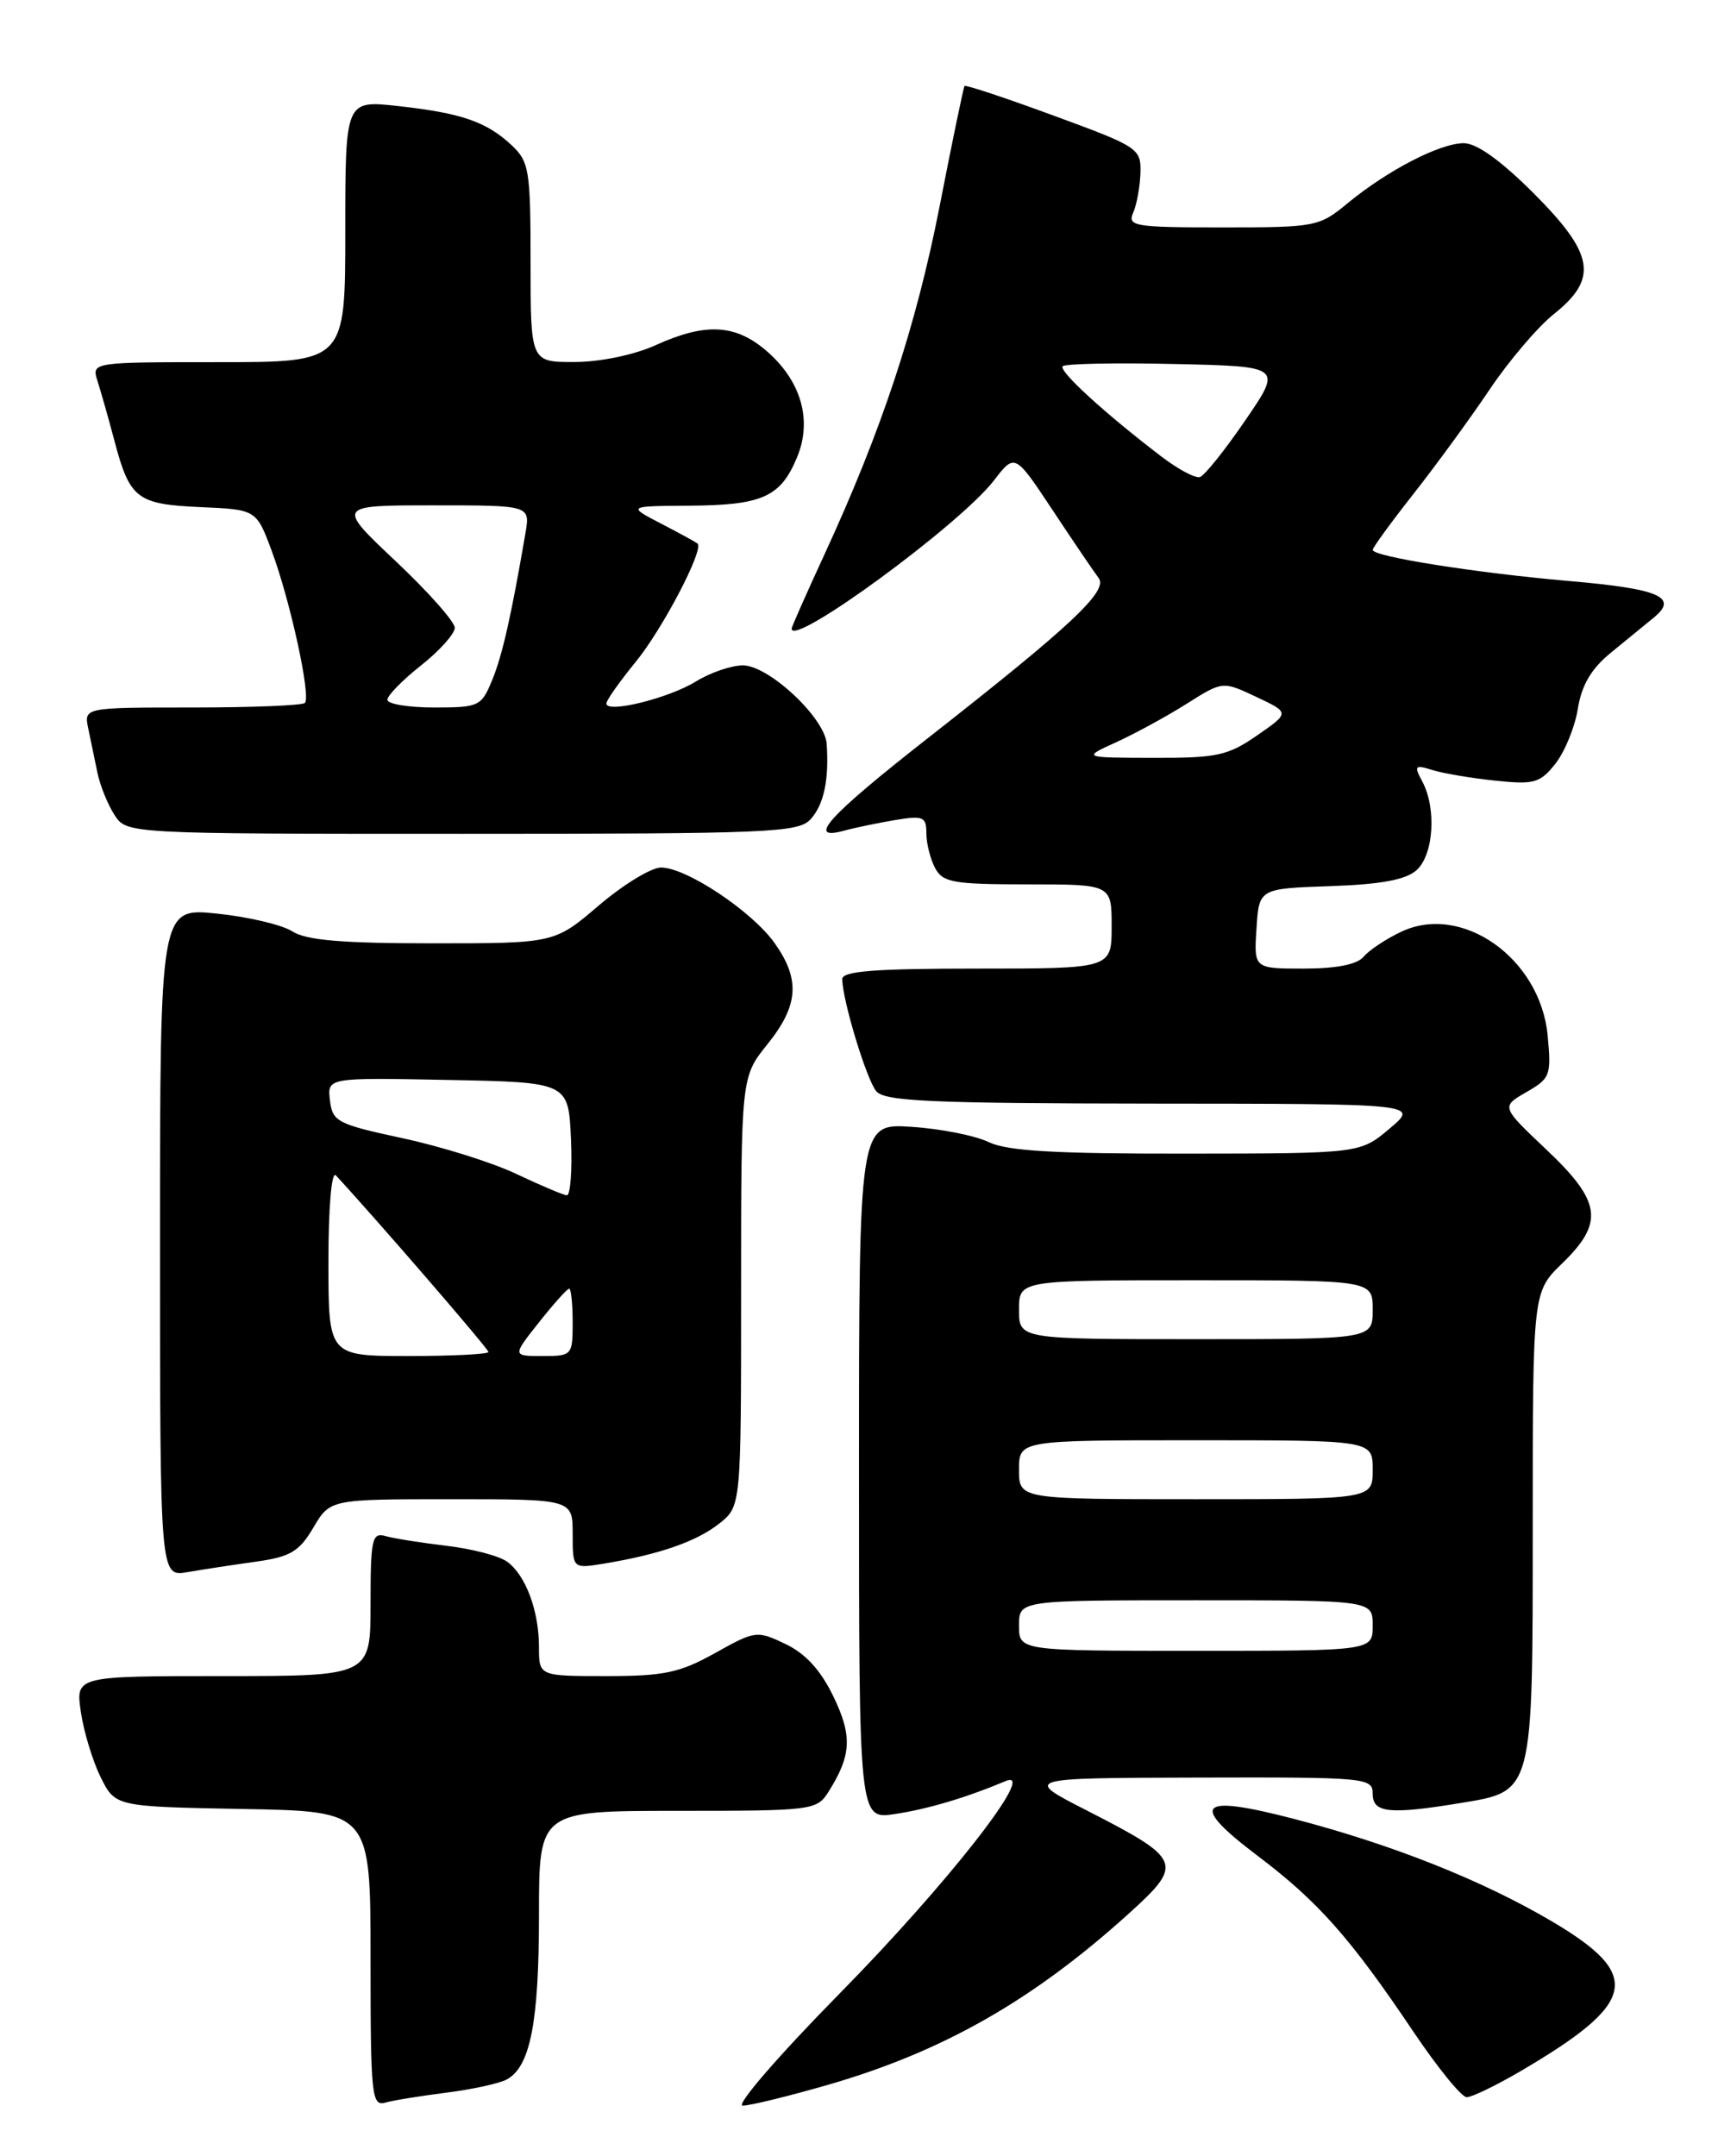 <?xml version="1.0" encoding="UTF-8" standalone="no"?>
<!DOCTYPE svg PUBLIC "-//W3C//DTD SVG 1.1//EN" "http://www.w3.org/Graphics/SVG/1.1/DTD/svg11.dtd" >
<svg xmlns="http://www.w3.org/2000/svg" xmlns:xlink="http://www.w3.org/1999/xlink" version="1.1" viewBox="0 0 204 256">
 <g >
 <path fill="currentColor"
d=" M 53.00 248.46 C 56.02 248.08 59.24 247.38 60.14 246.91 C 62.96 245.43 64.00 240.16 64.00 227.35 C 64.00 215.00 64.00 215.00 80.48 215.00 C 96.48 215.00 96.99 214.93 98.37 212.75 C 101.11 208.41 101.23 206.10 98.95 201.40 C 97.45 198.29 95.64 196.32 93.27 195.19 C 89.88 193.57 89.68 193.60 84.90 196.27 C 80.70 198.61 78.85 199.00 72.00 199.00 C 64.00 199.00 64.00 199.00 64.00 195.57 C 64.00 191.25 62.43 187.03 60.22 185.42 C 59.28 184.73 56.03 183.88 53.01 183.53 C 49.98 183.17 46.71 182.65 45.75 182.37 C 44.18 181.92 44.00 182.75 44.00 190.43 C 44.00 199.00 44.00 199.00 26.49 199.00 C 8.98 199.00 8.98 199.00 9.60 203.25 C 9.94 205.59 11.00 209.07 11.95 211.00 C 13.69 214.50 13.69 214.50 28.85 214.78 C 44.00 215.05 44.00 215.05 44.00 232.59 C 44.00 248.82 44.13 250.10 45.75 249.64 C 46.71 249.37 49.98 248.84 53.00 248.46 Z  M 98.45 247.49 C 111.98 243.56 122.63 237.50 133.99 227.24 C 140.60 221.26 140.40 220.77 129.06 214.96 C 121.50 211.10 121.50 211.10 142.25 211.05 C 162.35 211.00 163.00 211.06 163.00 213.00 C 163.00 215.25 165.00 215.46 173.44 214.07 C 182.10 212.65 182.00 213.03 182.00 181.09 C 182.00 153.39 182.00 153.39 185.50 150.00 C 190.50 145.15 190.16 142.67 183.62 136.49 C 178.24 131.40 178.24 131.40 181.24 129.67 C 184.09 128.04 184.22 127.68 183.77 122.92 C 182.89 113.77 173.59 107.20 166.38 110.63 C 164.57 111.48 162.57 112.82 161.92 113.59 C 161.16 114.51 158.70 115.00 154.82 115.00 C 148.89 115.00 148.89 115.00 149.20 110.25 C 149.50 105.50 149.50 105.50 157.97 105.21 C 164.03 105.00 166.95 104.45 168.22 103.30 C 170.24 101.47 170.59 95.97 168.89 92.79 C 167.87 90.89 167.98 90.77 170.14 91.44 C 171.44 91.84 174.79 92.40 177.59 92.69 C 182.18 93.17 182.88 92.97 184.71 90.65 C 185.82 89.23 187.02 86.29 187.36 84.13 C 187.81 81.34 188.95 79.40 191.25 77.52 C 193.04 76.06 195.34 74.18 196.36 73.34 C 199.36 70.90 197.07 69.91 186.27 68.98 C 175.26 68.02 163.00 66.08 163.00 65.29 C 163.00 65.01 165.18 62.02 167.84 58.64 C 170.50 55.26 174.56 49.70 176.86 46.28 C 179.15 42.86 182.60 38.81 184.52 37.28 C 189.81 33.06 189.32 30.16 182.08 22.92 C 178.22 19.06 175.34 17.00 173.82 17.00 C 170.99 17.00 164.78 20.21 160.02 24.13 C 156.65 26.92 156.21 27.00 145.17 27.00 C 134.70 27.00 133.85 26.86 134.56 25.25 C 134.98 24.29 135.37 22.16 135.42 20.52 C 135.50 17.63 135.18 17.42 125.12 13.73 C 119.42 11.63 114.65 10.05 114.53 10.21 C 114.41 10.37 113.07 16.80 111.57 24.50 C 108.75 38.84 104.71 51.07 97.87 65.89 C 95.74 70.50 94.00 74.44 94.00 74.64 C 94.00 76.93 113.95 62.32 118.02 57.05 C 120.51 53.81 120.51 53.81 125.01 60.60 C 127.48 64.33 129.93 67.94 130.45 68.62 C 131.63 70.15 127.25 74.26 110.25 87.58 C 98.31 96.93 95.64 99.88 100.25 98.62 C 101.49 98.28 104.19 97.72 106.25 97.37 C 109.63 96.81 110.00 96.96 110.00 98.94 C 110.00 100.14 110.47 102.00 111.04 103.07 C 111.95 104.78 113.21 105.00 122.04 105.00 C 132.00 105.00 132.00 105.00 132.00 110.00 C 132.00 115.00 132.00 115.00 116.00 115.00 C 103.86 115.00 100.00 115.30 100.01 116.25 C 100.04 118.77 102.88 128.15 104.05 129.56 C 105.04 130.76 110.55 131.00 136.87 131.03 C 168.50 131.05 168.50 131.05 165.00 134.00 C 161.50 136.95 161.50 136.95 140.90 136.97 C 125.25 136.99 119.61 136.66 117.40 135.60 C 115.81 134.83 111.69 134.01 108.25 133.79 C 102.00 133.37 102.00 133.37 102.00 174.70 C 102.00 216.02 102.00 216.02 106.25 215.38 C 110.18 214.79 114.74 213.43 119.40 211.47 C 123.36 209.80 112.52 223.67 99.64 236.75 C 92.45 244.06 87.31 250.00 88.19 250.00 C 89.06 250.00 93.68 248.87 98.45 247.49 Z  M 180.38 246.01 C 194.44 237.79 195.14 234.53 184.24 228.10 C 176.00 223.25 165.38 219.02 153.71 215.97 C 142.24 212.98 141.10 214.12 149.36 220.36 C 156.51 225.76 160.35 230.09 167.85 241.25 C 170.72 245.51 173.55 249.00 174.16 249.00 C 174.76 249.00 177.56 247.65 180.38 246.01 Z  M 30.36 185.42 C 34.49 184.84 35.52 184.23 37.21 181.37 C 39.20 178.00 39.20 178.00 53.60 178.00 C 68.00 178.00 68.00 178.00 68.00 182.13 C 68.00 186.26 68.00 186.26 71.75 185.64 C 78.29 184.56 82.69 183.03 85.38 180.91 C 88.00 178.85 88.00 178.85 88.00 153.37 C 88.00 127.88 88.00 127.88 91.12 123.99 C 94.84 119.37 95.05 116.29 91.97 111.96 C 89.28 108.18 81.49 103.00 78.49 103.00 C 77.33 103.00 74.01 105.03 71.11 107.50 C 65.84 112.00 65.84 112.00 51.38 112.00 C 40.62 112.00 36.36 111.64 34.71 110.58 C 33.50 109.80 29.46 108.85 25.75 108.47 C 19.00 107.77 19.00 107.77 19.00 147.49 C 19.00 187.22 19.00 187.22 22.25 186.66 C 24.04 186.35 27.69 185.79 30.36 185.42 Z  M 96.27 97.25 C 97.83 95.52 98.46 92.56 98.16 88.30 C 97.94 85.23 91.28 79.00 88.21 79.00 C 86.85 79.00 84.33 79.86 82.62 80.92 C 79.36 82.92 72.00 84.73 72.00 83.53 C 72.00 83.15 73.57 80.93 75.48 78.59 C 78.67 74.70 83.62 65.23 82.83 64.54 C 82.65 64.38 80.70 63.31 78.50 62.17 C 74.50 60.09 74.50 60.09 81.82 60.04 C 90.49 59.99 92.68 59.02 94.63 54.33 C 96.51 49.85 95.11 45.11 90.86 41.53 C 87.23 38.48 83.69 38.33 77.86 40.98 C 75.33 42.13 71.30 42.97 68.25 42.98 C 63.00 43.00 63.00 43.00 63.00 31.17 C 63.00 20.20 62.84 19.20 60.75 17.24 C 57.77 14.45 54.78 13.42 47.25 12.59 C 41.00 11.90 41.00 11.90 41.00 27.45 C 41.00 43.00 41.00 43.00 25.93 43.00 C 10.87 43.00 10.87 43.00 11.58 45.25 C 11.98 46.49 12.88 49.66 13.58 52.31 C 15.41 59.23 16.24 59.87 23.81 60.21 C 30.44 60.50 30.44 60.50 32.28 65.45 C 34.49 71.42 36.95 82.72 36.20 83.46 C 35.91 83.76 29.88 84.00 22.81 84.00 C 9.96 84.00 9.96 84.00 10.48 86.50 C 10.77 87.88 11.26 90.24 11.57 91.75 C 11.88 93.26 12.79 95.51 13.59 96.75 C 15.05 99.00 15.05 99.00 54.87 99.00 C 91.53 99.00 94.82 98.86 96.27 97.25 Z  M 121.00 193.00 C 121.00 190.00 121.00 190.00 142.00 190.00 C 163.00 190.00 163.00 190.00 163.00 193.00 C 163.00 196.00 163.00 196.00 142.00 196.00 C 121.00 196.00 121.00 196.00 121.00 193.00 Z  M 121.00 174.50 C 121.00 171.00 121.00 171.00 142.00 171.00 C 163.00 171.00 163.00 171.00 163.00 174.50 C 163.00 178.00 163.00 178.00 142.00 178.00 C 121.00 178.00 121.00 178.00 121.00 174.50 Z  M 121.00 155.50 C 121.00 152.00 121.00 152.00 142.00 152.00 C 163.00 152.00 163.00 152.00 163.00 155.50 C 163.00 159.00 163.00 159.00 142.00 159.00 C 121.00 159.00 121.00 159.00 121.00 155.50 Z  M 132.55 88.12 C 134.78 87.10 138.53 85.06 140.89 83.57 C 145.18 80.86 145.18 80.86 149.17 82.74 C 153.16 84.62 153.16 84.62 149.28 87.31 C 145.80 89.72 144.51 90.00 136.95 89.98 C 128.50 89.96 128.50 89.96 132.55 88.12 Z  M 137.93 54.22 C 131.21 49.10 125.65 44.01 126.19 43.48 C 126.49 43.18 132.47 43.06 139.49 43.22 C 152.26 43.50 152.26 43.50 147.86 49.92 C 145.44 53.46 143.02 56.48 142.48 56.64 C 141.94 56.81 139.89 55.72 137.93 54.22 Z  M 39.00 149.80 C 39.00 143.29 39.37 139.00 39.88 139.55 C 44.60 144.64 58.00 160.14 58.00 160.52 C 58.00 160.78 53.73 161.00 48.50 161.00 C 39.00 161.00 39.00 161.00 39.00 149.80 Z  M 64.00 157.00 C 65.74 154.80 67.36 153.00 67.58 153.00 C 67.81 153.00 68.00 154.80 68.00 157.00 C 68.00 160.92 67.93 161.00 64.42 161.00 C 60.83 161.00 60.83 161.00 64.00 157.00 Z  M 61.31 139.38 C 58.45 138.02 52.37 136.12 47.81 135.14 C 40.05 133.47 39.48 133.18 39.18 130.65 C 38.86 127.94 38.86 127.94 53.18 128.22 C 67.50 128.50 67.50 128.50 67.80 135.25 C 67.96 138.96 67.73 141.96 67.30 141.92 C 66.86 141.87 64.16 140.73 61.31 139.38 Z  M 46.00 83.08 C 46.00 82.58 47.80 80.74 50.00 79.00 C 52.20 77.26 54.00 75.25 54.00 74.54 C 54.00 73.82 50.84 70.26 46.98 66.62 C 39.96 60.00 39.96 60.00 51.46 60.00 C 62.95 60.00 62.95 60.00 62.40 63.25 C 60.73 73.02 59.65 77.83 58.44 80.75 C 57.16 83.87 56.87 84.00 51.55 84.00 C 48.50 84.00 46.00 83.59 46.00 83.08 Z "/>
</g>
</svg>